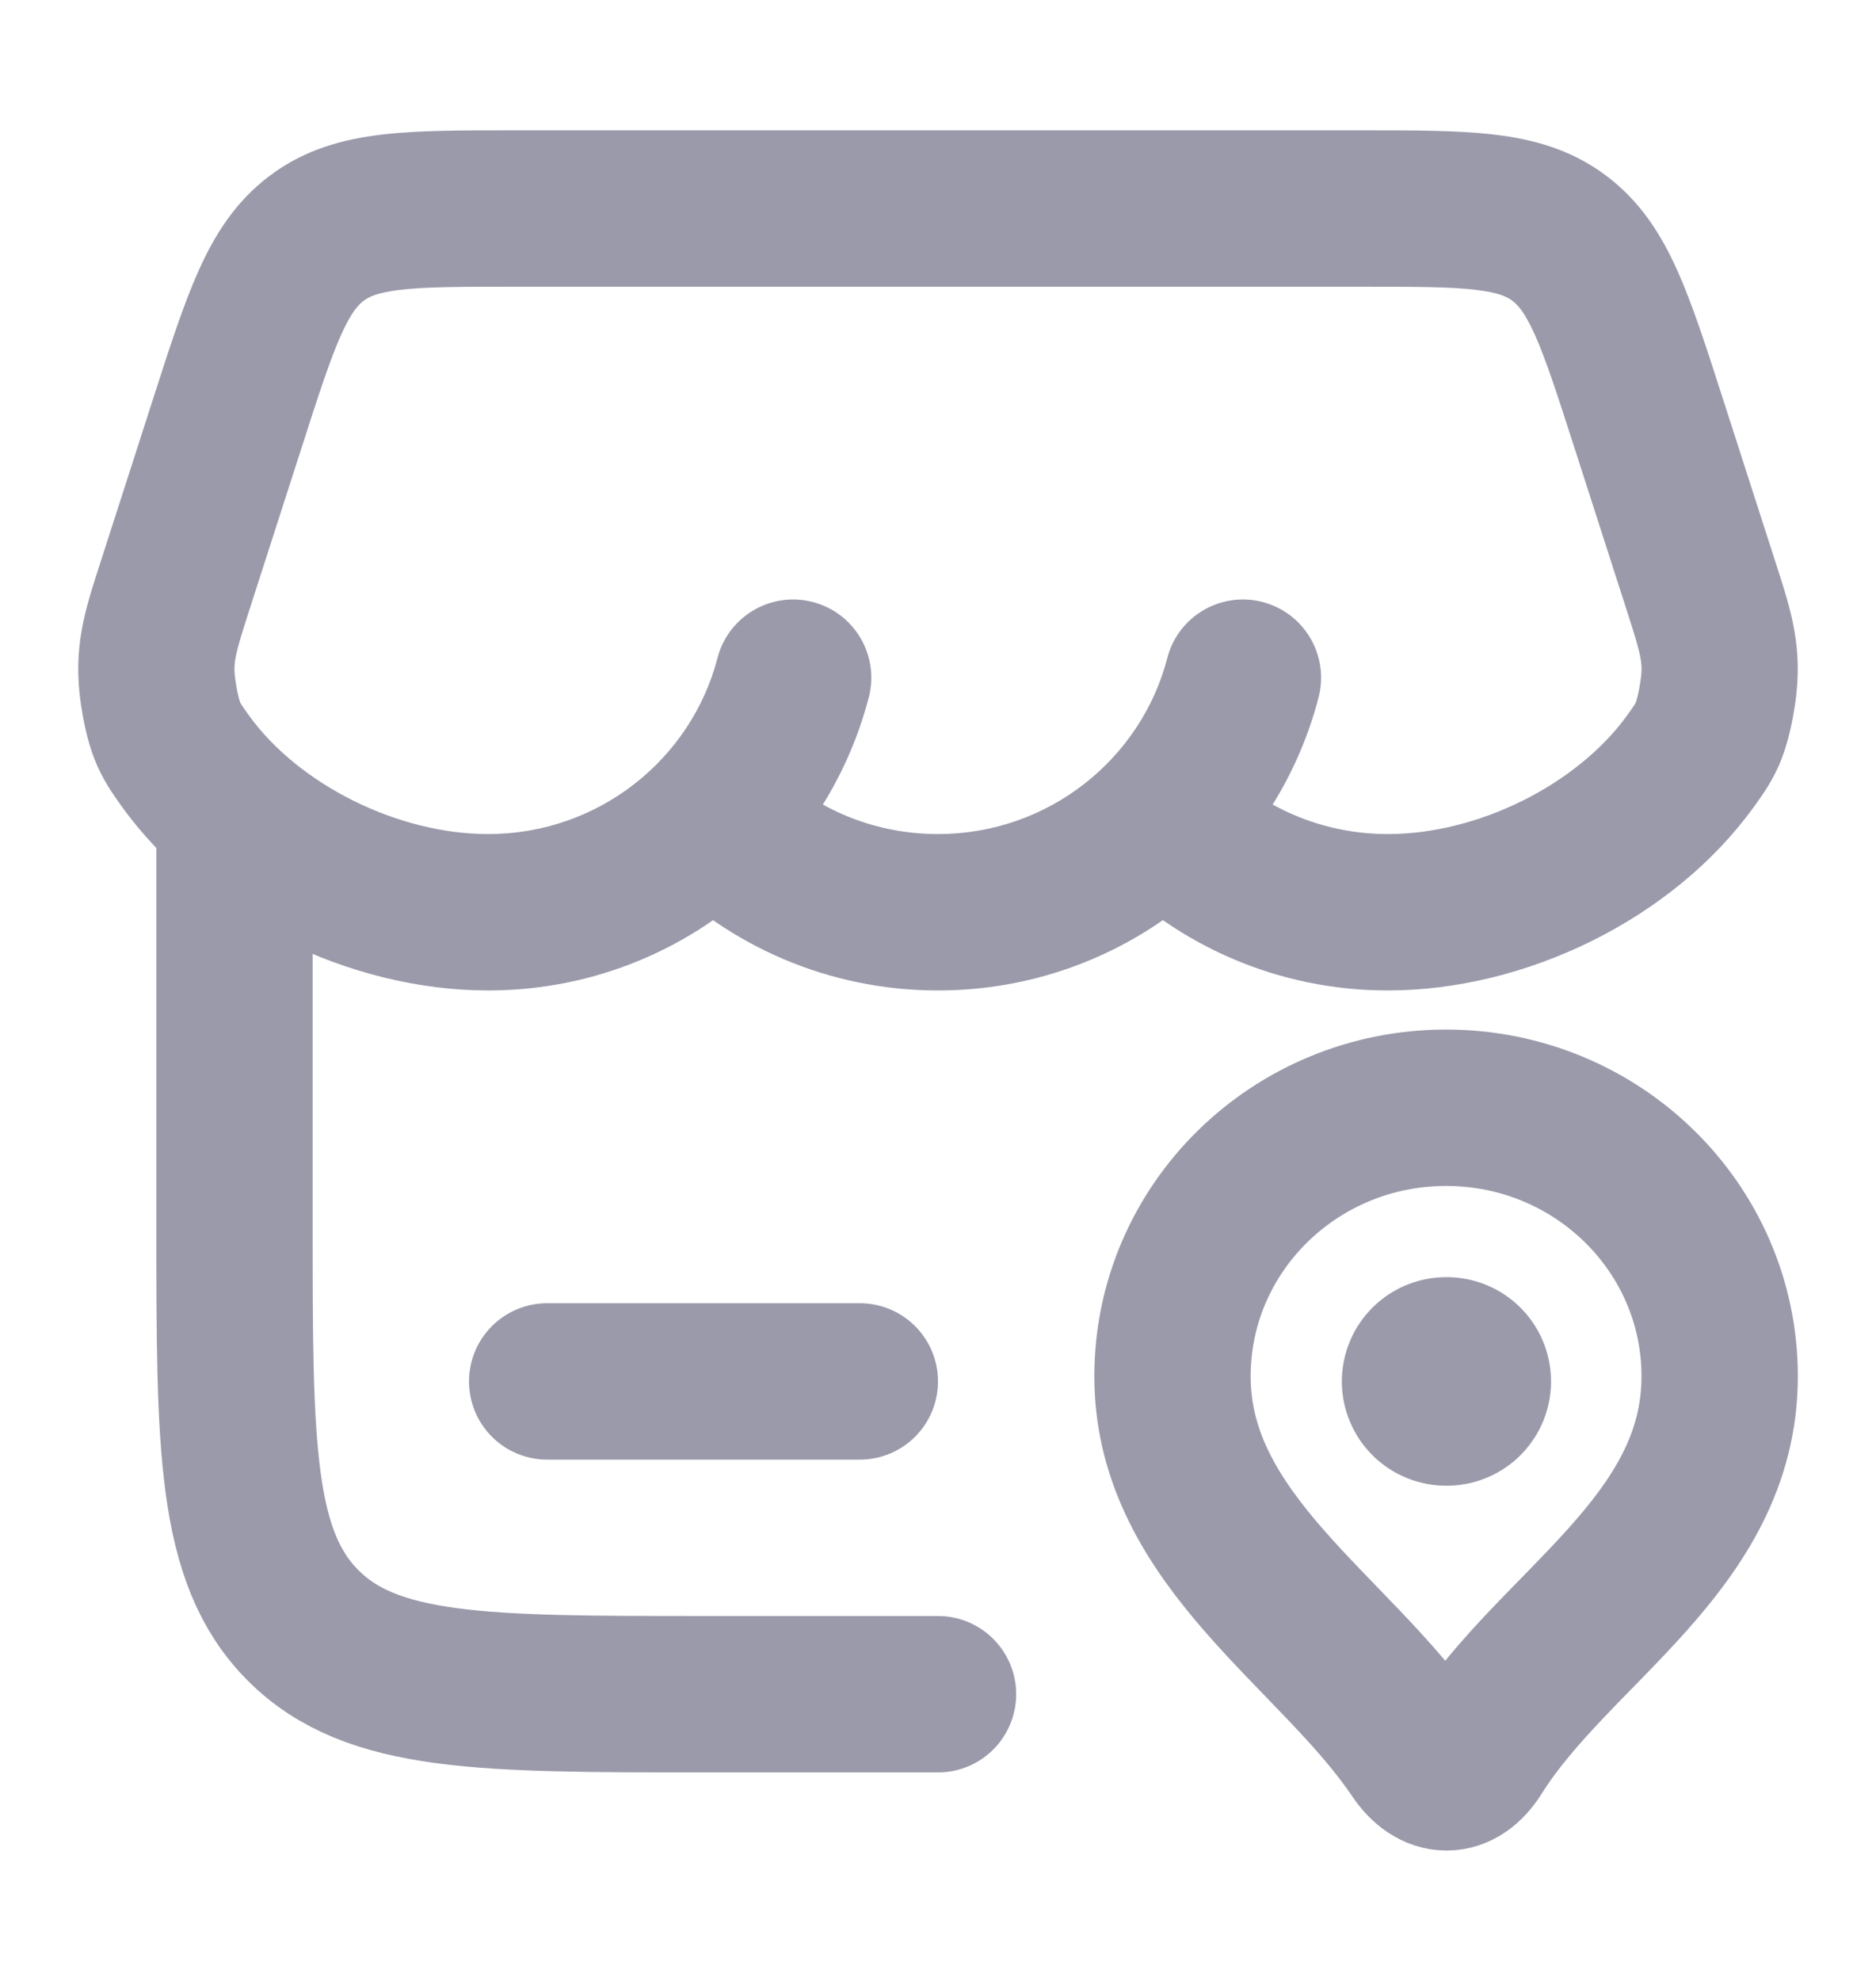 <svg width="18" height="19" viewBox="0 0 18 19" fill="none" xmlns="http://www.w3.org/2000/svg">
    <path d="M2.184 4.051L1.47 3.822H1.47L2.184 4.051ZM1.671 5.644L2.385 5.874L1.671 5.644ZM15.816 4.051L15.102 4.281V4.281L15.816 4.051ZM16.329 5.644L17.043 5.415L17.043 5.415L16.329 5.644ZM7.376 7.323C7.085 7.028 6.61 7.025 6.315 7.316C6.02 7.607 6.017 8.082 6.308 8.377L7.376 7.323ZM11.692 7.323C11.401 7.028 10.926 7.025 10.631 7.316C10.336 7.607 10.333 8.082 10.624 8.376L11.692 7.323ZM1.782 7.303L2.389 6.863L2.389 6.863L1.782 7.303ZM8.336 6.688C8.44 6.287 8.199 5.878 7.798 5.774C7.397 5.67 6.988 5.911 6.884 6.312L8.336 6.688ZM12.652 6.688C12.755 6.287 12.515 5.878 12.114 5.774C11.713 5.67 11.303 5.911 11.2 6.312L12.652 6.688ZM16.218 7.303L15.611 6.863V6.863L16.218 7.303ZM16.48 6.655L15.739 6.539L15.739 6.539L16.48 6.655ZM1.52 6.655L0.779 6.771V6.771L1.52 6.655ZM3.041 2.283L2.593 1.682L2.593 1.682L3.041 2.283ZM1.47 3.822L0.957 5.415L2.385 5.874L2.898 4.281L1.47 3.822ZM15.102 4.281L15.615 5.874L17.043 5.415L16.53 3.822L15.102 4.281ZM4.932 2.75H13.068V1.25H4.932V2.75ZM8.999 8C8.362 8 7.788 7.741 7.376 7.323L6.308 8.377C6.992 9.07 7.947 9.5 8.999 9.5V8ZM13.316 8C12.679 8 12.104 7.741 11.692 7.323L10.624 8.376C11.308 9.07 12.263 9.5 13.316 9.5V8ZM4.684 8C3.815 8 2.868 7.525 2.389 6.863L1.173 7.742C1.949 8.815 3.36 9.5 4.684 9.5V8ZM6.884 6.312C6.633 7.28 5.745 8 4.684 8V9.5C6.439 9.5 7.916 8.308 8.336 6.688L6.884 6.312ZM11.2 6.312C10.949 7.28 10.06 8 8.999 8V9.5C10.754 9.5 12.232 8.308 12.652 6.688L11.2 6.312ZM15.611 6.863C15.132 7.525 14.185 8 13.316 8V9.5C14.64 9.5 16.051 8.815 16.826 7.742L15.611 6.863ZM15.615 5.874C15.756 6.312 15.765 6.371 15.739 6.539L17.221 6.771C17.308 6.211 17.179 5.839 17.043 5.415L15.615 5.874ZM16.826 7.742C16.888 7.656 16.987 7.524 17.065 7.349C17.143 7.171 17.188 6.984 17.221 6.771L15.739 6.539C15.716 6.69 15.697 6.732 15.694 6.74C15.689 6.75 15.685 6.76 15.611 6.863L16.826 7.742ZM16.53 3.822C16.376 3.343 16.242 2.925 16.094 2.595C15.939 2.249 15.738 1.929 15.407 1.682L14.51 2.884C14.559 2.921 14.627 2.989 14.726 3.209C14.832 3.446 14.938 3.77 15.102 4.281L16.53 3.822ZM13.068 2.75C13.59 2.75 13.916 2.751 14.161 2.78C14.385 2.807 14.463 2.849 14.51 2.884L15.407 1.682C15.075 1.434 14.711 1.335 14.337 1.291C13.983 1.249 13.554 1.25 13.068 1.25V2.75ZM0.957 5.415C0.821 5.839 0.692 6.211 0.779 6.771L2.261 6.539C2.235 6.371 2.244 6.312 2.385 5.874L0.957 5.415ZM2.389 6.863C2.315 6.76 2.311 6.75 2.306 6.74C2.303 6.732 2.284 6.69 2.261 6.539L0.779 6.771C0.812 6.984 0.856 7.171 0.935 7.349C1.013 7.524 1.112 7.656 1.173 7.742L2.389 6.863ZM2.898 4.281C3.062 3.77 3.168 3.446 3.274 3.209C3.373 2.989 3.441 2.921 3.49 2.884L2.593 1.682C2.262 1.929 2.061 2.249 1.906 2.595C1.758 2.925 1.624 3.343 1.47 3.822L2.898 4.281ZM4.932 1.25C4.446 1.25 4.017 1.249 3.663 1.291C3.289 1.335 2.925 1.434 2.593 1.682L3.49 2.884C3.537 2.849 3.615 2.807 3.839 2.78C4.084 2.751 4.41 2.75 4.932 2.75V1.25Z" fill="#9A9AAB"/>
    <path d="M2.25 8L2.25 11.75C2.25 13.871 2.25 14.932 2.909 15.591C3.568 16.25 4.629 16.25 6.75 16.25H9" stroke="#9A9AAB" stroke-width="1.5" stroke-linecap="round"/>
    <path d="M5.25 13.25H8.25" stroke="#9A9AAB" stroke-width="1.5" stroke-linecap="round"/>
    <path d="M13.875 10.625C15.325 10.625 16.5 11.778 16.5 13.201C16.5 14.81 14.913 15.601 14.156 16.807C13.995 17.064 13.767 17.064 13.594 16.807C12.813 15.647 11.25 14.776 11.25 13.201C11.25 11.778 12.425 10.625 13.875 10.625Z" stroke="#9A9AAB" stroke-width="1.5" stroke-linejoin="round"/>
    <path d="M13.875 13.25L13.882 13.25" stroke="#9A9AAB" stroke-width="2" stroke-linecap="round" stroke-linejoin="round"/>
    </svg>
    